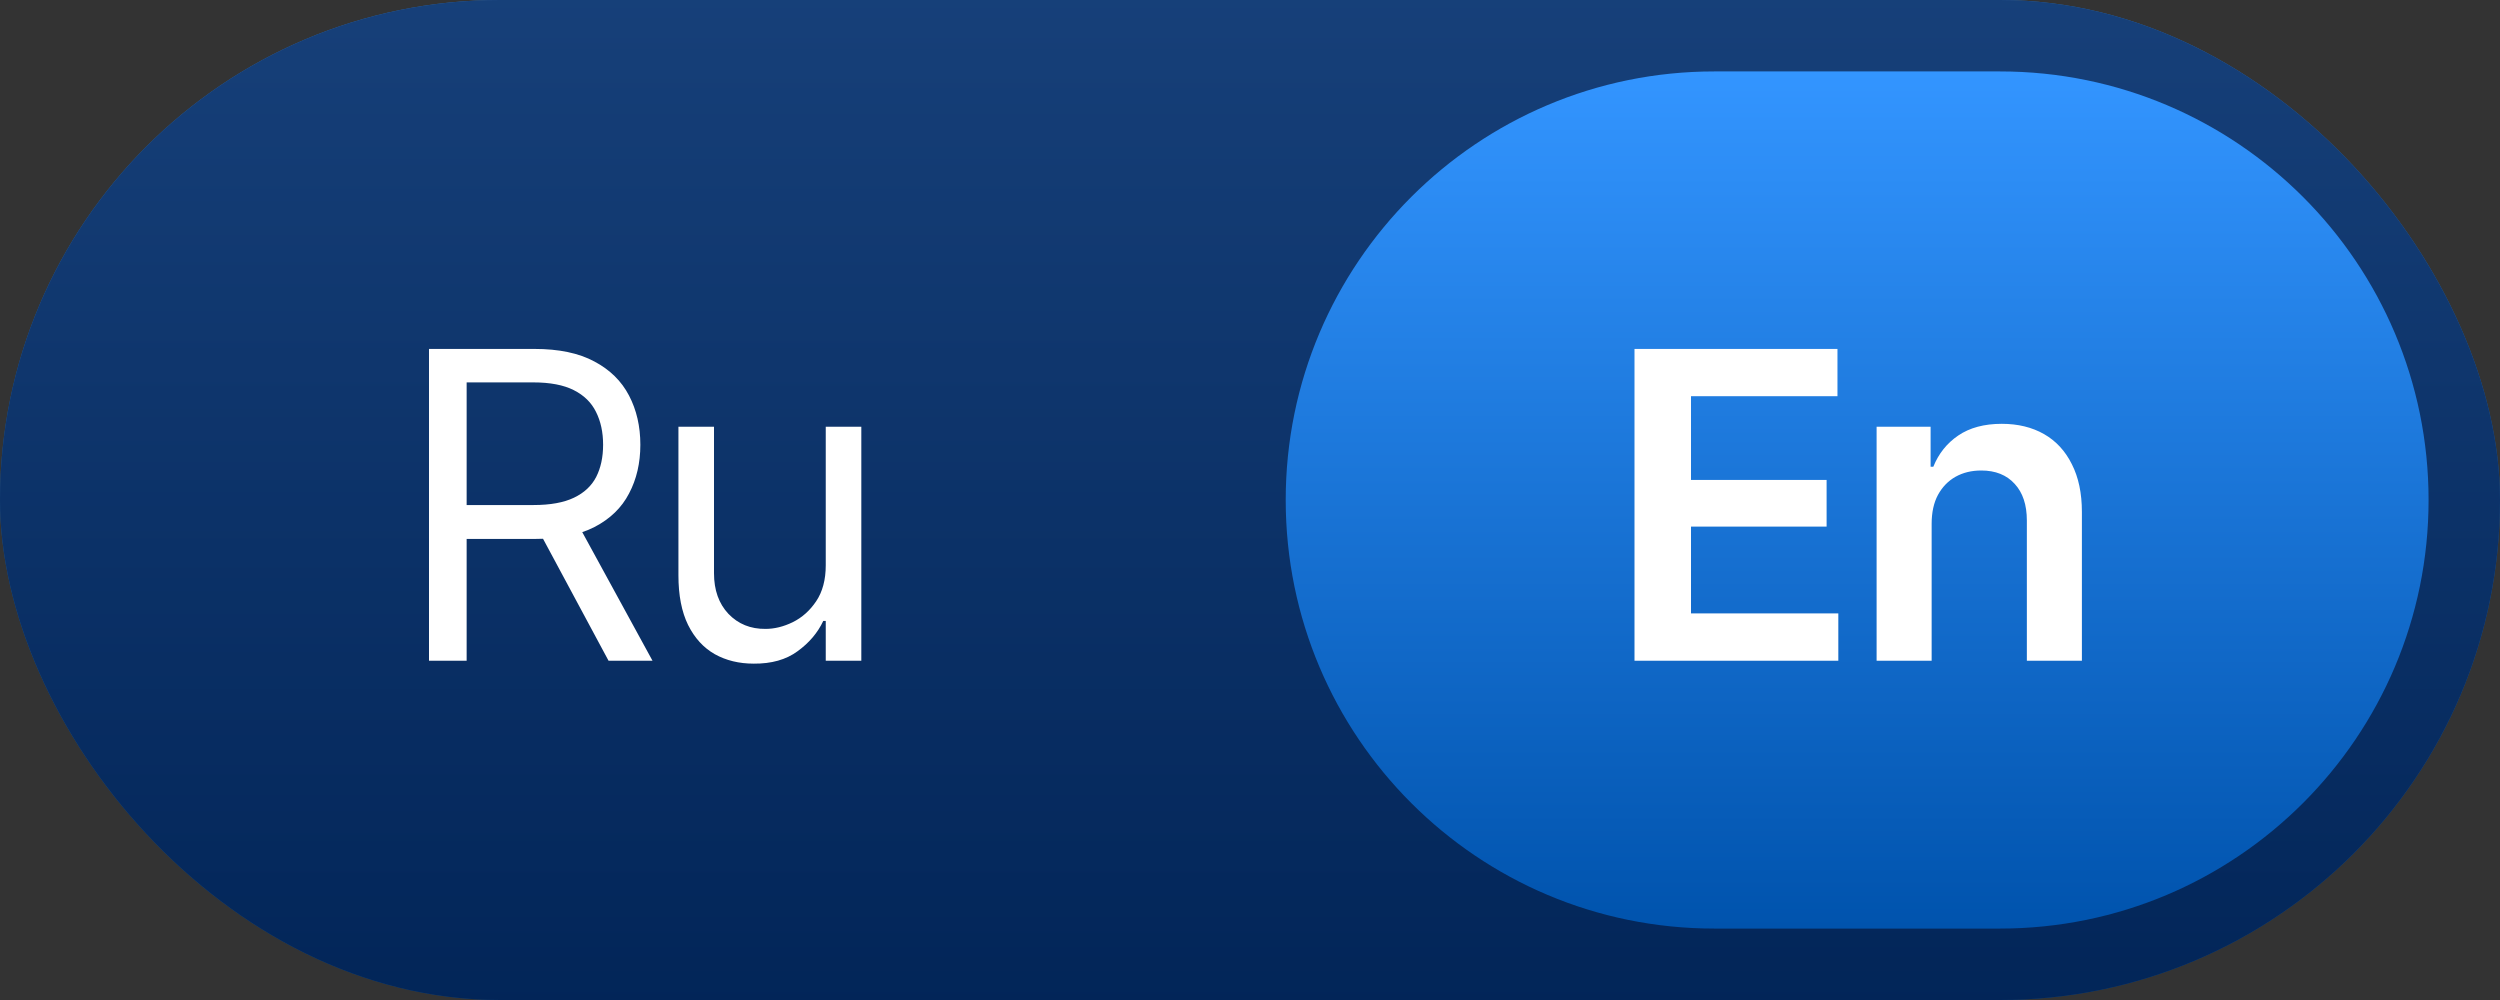 <svg width="70" height="28" viewBox="0 0 70 28" fill="none" xmlns="http://www.w3.org/2000/svg">
<rect x="0" y="0" width="70" height="28" fill="#333333" stroke="none"/>
<rect width="70" height="28" rx="14" fill="url(#paint0_linear_947_1303)"/>
<rect width="70" height="28" rx="14" fill="#040720" fill-opacity="0.6"/>
<path d="M12.012 18.5V9.77H14.965C15.648 9.77 16.207 9.887 16.641 10.121C17.078 10.352 17.402 10.67 17.613 11.076C17.824 11.479 17.93 11.938 17.93 12.453C17.93 12.965 17.824 13.42 17.613 13.818C17.406 14.217 17.084 14.529 16.646 14.756C16.213 14.979 15.656 15.09 14.977 15.09H12.598V14.141H14.941C15.41 14.141 15.787 14.072 16.072 13.935C16.357 13.799 16.564 13.605 16.693 13.355C16.822 13.102 16.887 12.801 16.887 12.453C16.887 12.102 16.82 11.795 16.688 11.533C16.559 11.271 16.352 11.068 16.066 10.924C15.781 10.779 15.402 10.707 14.93 10.707H13.066V18.5H12.012ZM17.039 18.5L14.93 14.574H16.125L18.27 18.5H17.039ZM23.121 15.828V11.949H24.117V18.5H23.121V17.387H23.051C22.895 17.719 22.654 18.002 22.33 18.236C22.01 18.471 21.602 18.586 21.105 18.582C20.695 18.582 20.332 18.494 20.016 18.318C19.699 18.139 19.449 17.865 19.266 17.498C19.086 17.131 18.996 16.668 18.996 16.109V11.949H19.992V16.051C19.992 16.523 20.127 16.902 20.396 17.188C20.67 17.473 21.016 17.613 21.434 17.609C21.684 17.609 21.938 17.547 22.195 17.422C22.457 17.293 22.676 17.098 22.852 16.836C23.031 16.57 23.121 16.234 23.121 15.828Z" fill="white"/>
<path d="M36 14C36 7.373 41.373 2 48 2H56C62.627 2 68 7.373 68 14C68 20.627 62.627 26 56 26H48C41.373 26 36 20.627 36 14Z" fill="url(#paint1_linear_947_1303)"/>
<path d="M45.766 18.5V9.77H51.449V11.094H47.348V13.438H51.145V14.744H47.348V17.176H51.473V18.5H45.766ZM54.086 14.668V18.5H52.545V11.949H54.057V13.068H54.133C54.281 12.701 54.514 12.41 54.83 12.195C55.15 11.977 55.557 11.867 56.049 11.867C56.502 11.867 56.897 11.963 57.232 12.154C57.568 12.346 57.828 12.627 58.012 12.998C58.199 13.365 58.293 13.81 58.293 14.334V18.5H56.752V14.574C56.752 14.137 56.639 13.795 56.412 13.549C56.185 13.299 55.873 13.174 55.475 13.174C55.205 13.174 54.965 13.232 54.754 13.35C54.547 13.467 54.383 13.637 54.262 13.859C54.145 14.078 54.086 14.348 54.086 14.668Z" fill="white"/>
<defs>
<linearGradient id="paint0_linear_947_1303" x1="35" y1="0" x2="35" y2="28" gradientUnits="userSpaceOnUse">
<stop stop-color="#3395FF"/>
<stop offset="1" stop-color="#0053AD"/>
</linearGradient>
<linearGradient id="paint1_linear_947_1303" x1="52" y1="2" x2="52" y2="26" gradientUnits="userSpaceOnUse">
<stop stop-color="#3395FF"/>
<stop offset="1" stop-color="#0053AD"/>
</linearGradient>
</defs>
</svg>

